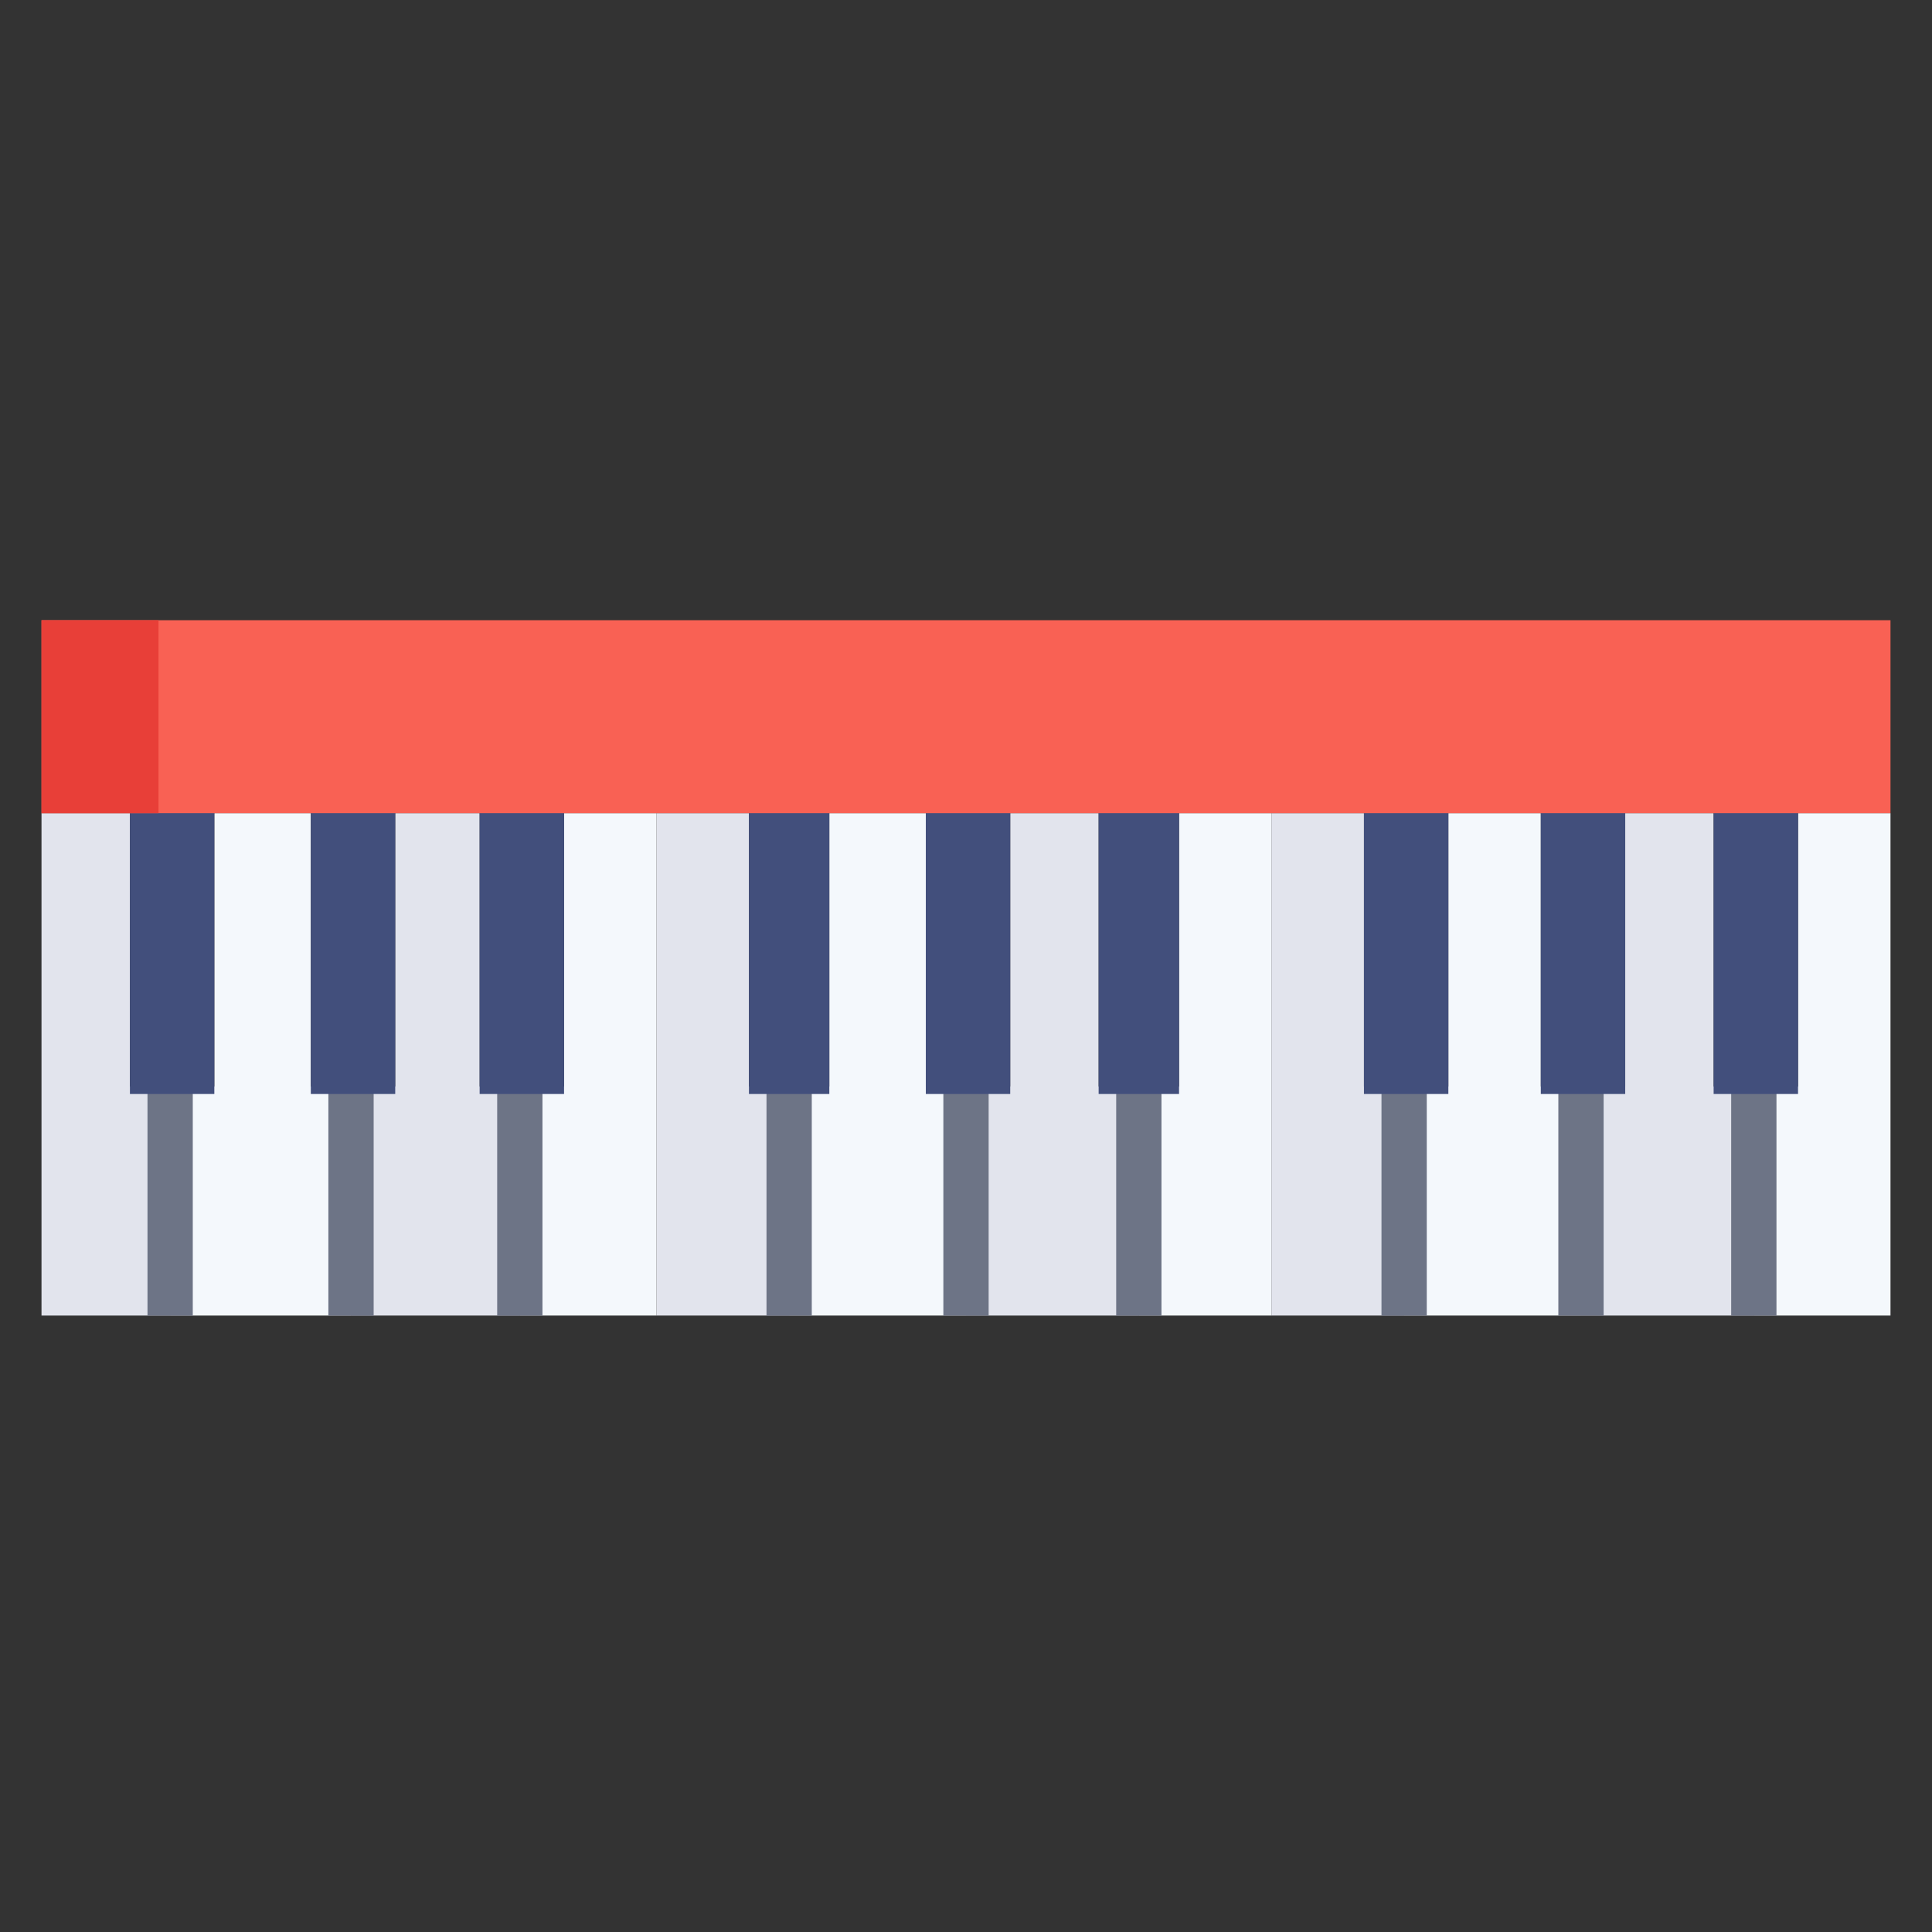 <svg id="Layer_1" height="512" viewBox="0 0 512 512" width="512" xmlns="http://www.w3.org/2000/svg" data-name="Layer 1"><rect x="0" y="0" width="512" height="512" fill="#333333" stroke="none"/><path d="m501 215.49v133.15h-36.22v-59.65-1.07h11.72v-71.37-1.06z" fill="#f4f8fc"/><path d="m464.78 288.99v59.65h-45.8v-59.65-1.07h11.72v-71.37-1.06h23.43v1.06 71.37h10.65z" fill="#e2e4ed"/><path d="m418.98 288.99v59.65h-46.87v-59.65-1.07h11.72v-71.37-1.06h24.5v1.06 71.37h10.65z" fill="#f4f8fc"/><path d="m372.11 288.99v59.65h-35.15v-133.15h24.5v1.06 71.37h10.65z" fill="#e2e4ed"/><path d="m336.96 215.49v133.15h-35.16v-59.65-1.07h10.66v-71.37-1.06z" fill="#f4f8fc"/><path d="m301.8 288.99v59.65h-45.8v-59.65-1.07h11.72v-71.37-1.06h23.43v1.06 71.37h10.65z" fill="#e2e4ed"/><path d="m256 288.99v59.65h-46.87v-59.65-1.07h10.65v-71.37-1.06h25.57v1.06 71.37h10.65z" fill="#f4f8fc"/><path d="m209.13 288.99v59.65h-35.15v-133.15h24.5v1.06 71.37h10.65z" fill="#e2e4ed"/><path d="m173.98 215.49v133.15h-36.22v-59.65-1.07h11.72v-71.37-1.06z" fill="#f4f8fc"/><path d="m137.76 288.99v59.65h-44.74v-59.65-1.07h11.72v-71.37-1.06h22.37v1.06 71.37h10.65z" fill="#e2e4ed"/><path d="m93.02 288.99v59.65h-47.93v-59.65-1.07h11.71v-71.37-1.06h25.57v1.06 71.37h10.65z" fill="#f4f8fc"/><path d="m45.09 288.99v59.65h-34.09v-133.15h1.07 22.36v1.06 71.37h10.66z" fill="#e2e4ed"/><g fill="#6d7486"><path d="m87.022 288.989h12v59.652h-12z"/><path d="m131.761 288.989h12v59.652h-12z"/><path d="m39.087 288.989h12v59.652h-12z"/><path d="m250 288.989h12v59.652h-12z"/><path d="m295.804 288.989h12v59.652h-12z"/><path d="m203.13 288.989h12v59.652h-12z"/><path d="m412.978 288.989h12v59.652h-12z"/><path d="m458.783 288.989h12v59.652h-12z"/><path d="m366.109 288.989h12v59.652h-12z"/></g><path d="m454.13 210v1.17 78.75h22.37v-78.75-1.17z" fill="#424f7c"/><path d="m408.33 210v1.17 78.75h22.37v-78.75-1.17z" fill="#424f7c"/><path d="m361.46 210v1.17 78.75h22.37v-78.75-1.17z" fill="#424f7c"/><path d="m291.15 210v1.17 78.75h21.31v-78.75-1.17z" fill="#424f7c"/><path d="m245.35 210v1.17 78.75h22.37v-78.75-1.17z" fill="#424f7c"/><path d="m198.48 210v1.17 78.75h21.3v-78.75-1.17z" fill="#424f7c"/><path d="m127.11 210v1.17 78.75h22.37v-78.75-1.17z" fill="#424f7c"/><path d="m82.37 210v1.17 78.75h22.37v-78.75-1.17z" fill="#424f7c"/><path d="m34.43 210v1.17 78.75h22.37v-78.75-1.17z" fill="#424f7c"/><path d="m11 164.36v51.13h1.07 488.93v-51.13z" fill="#f96154"/><path d="m11 164.36v51.13h1.07 29.93v-51.13z" fill="#e83f38"/></svg>